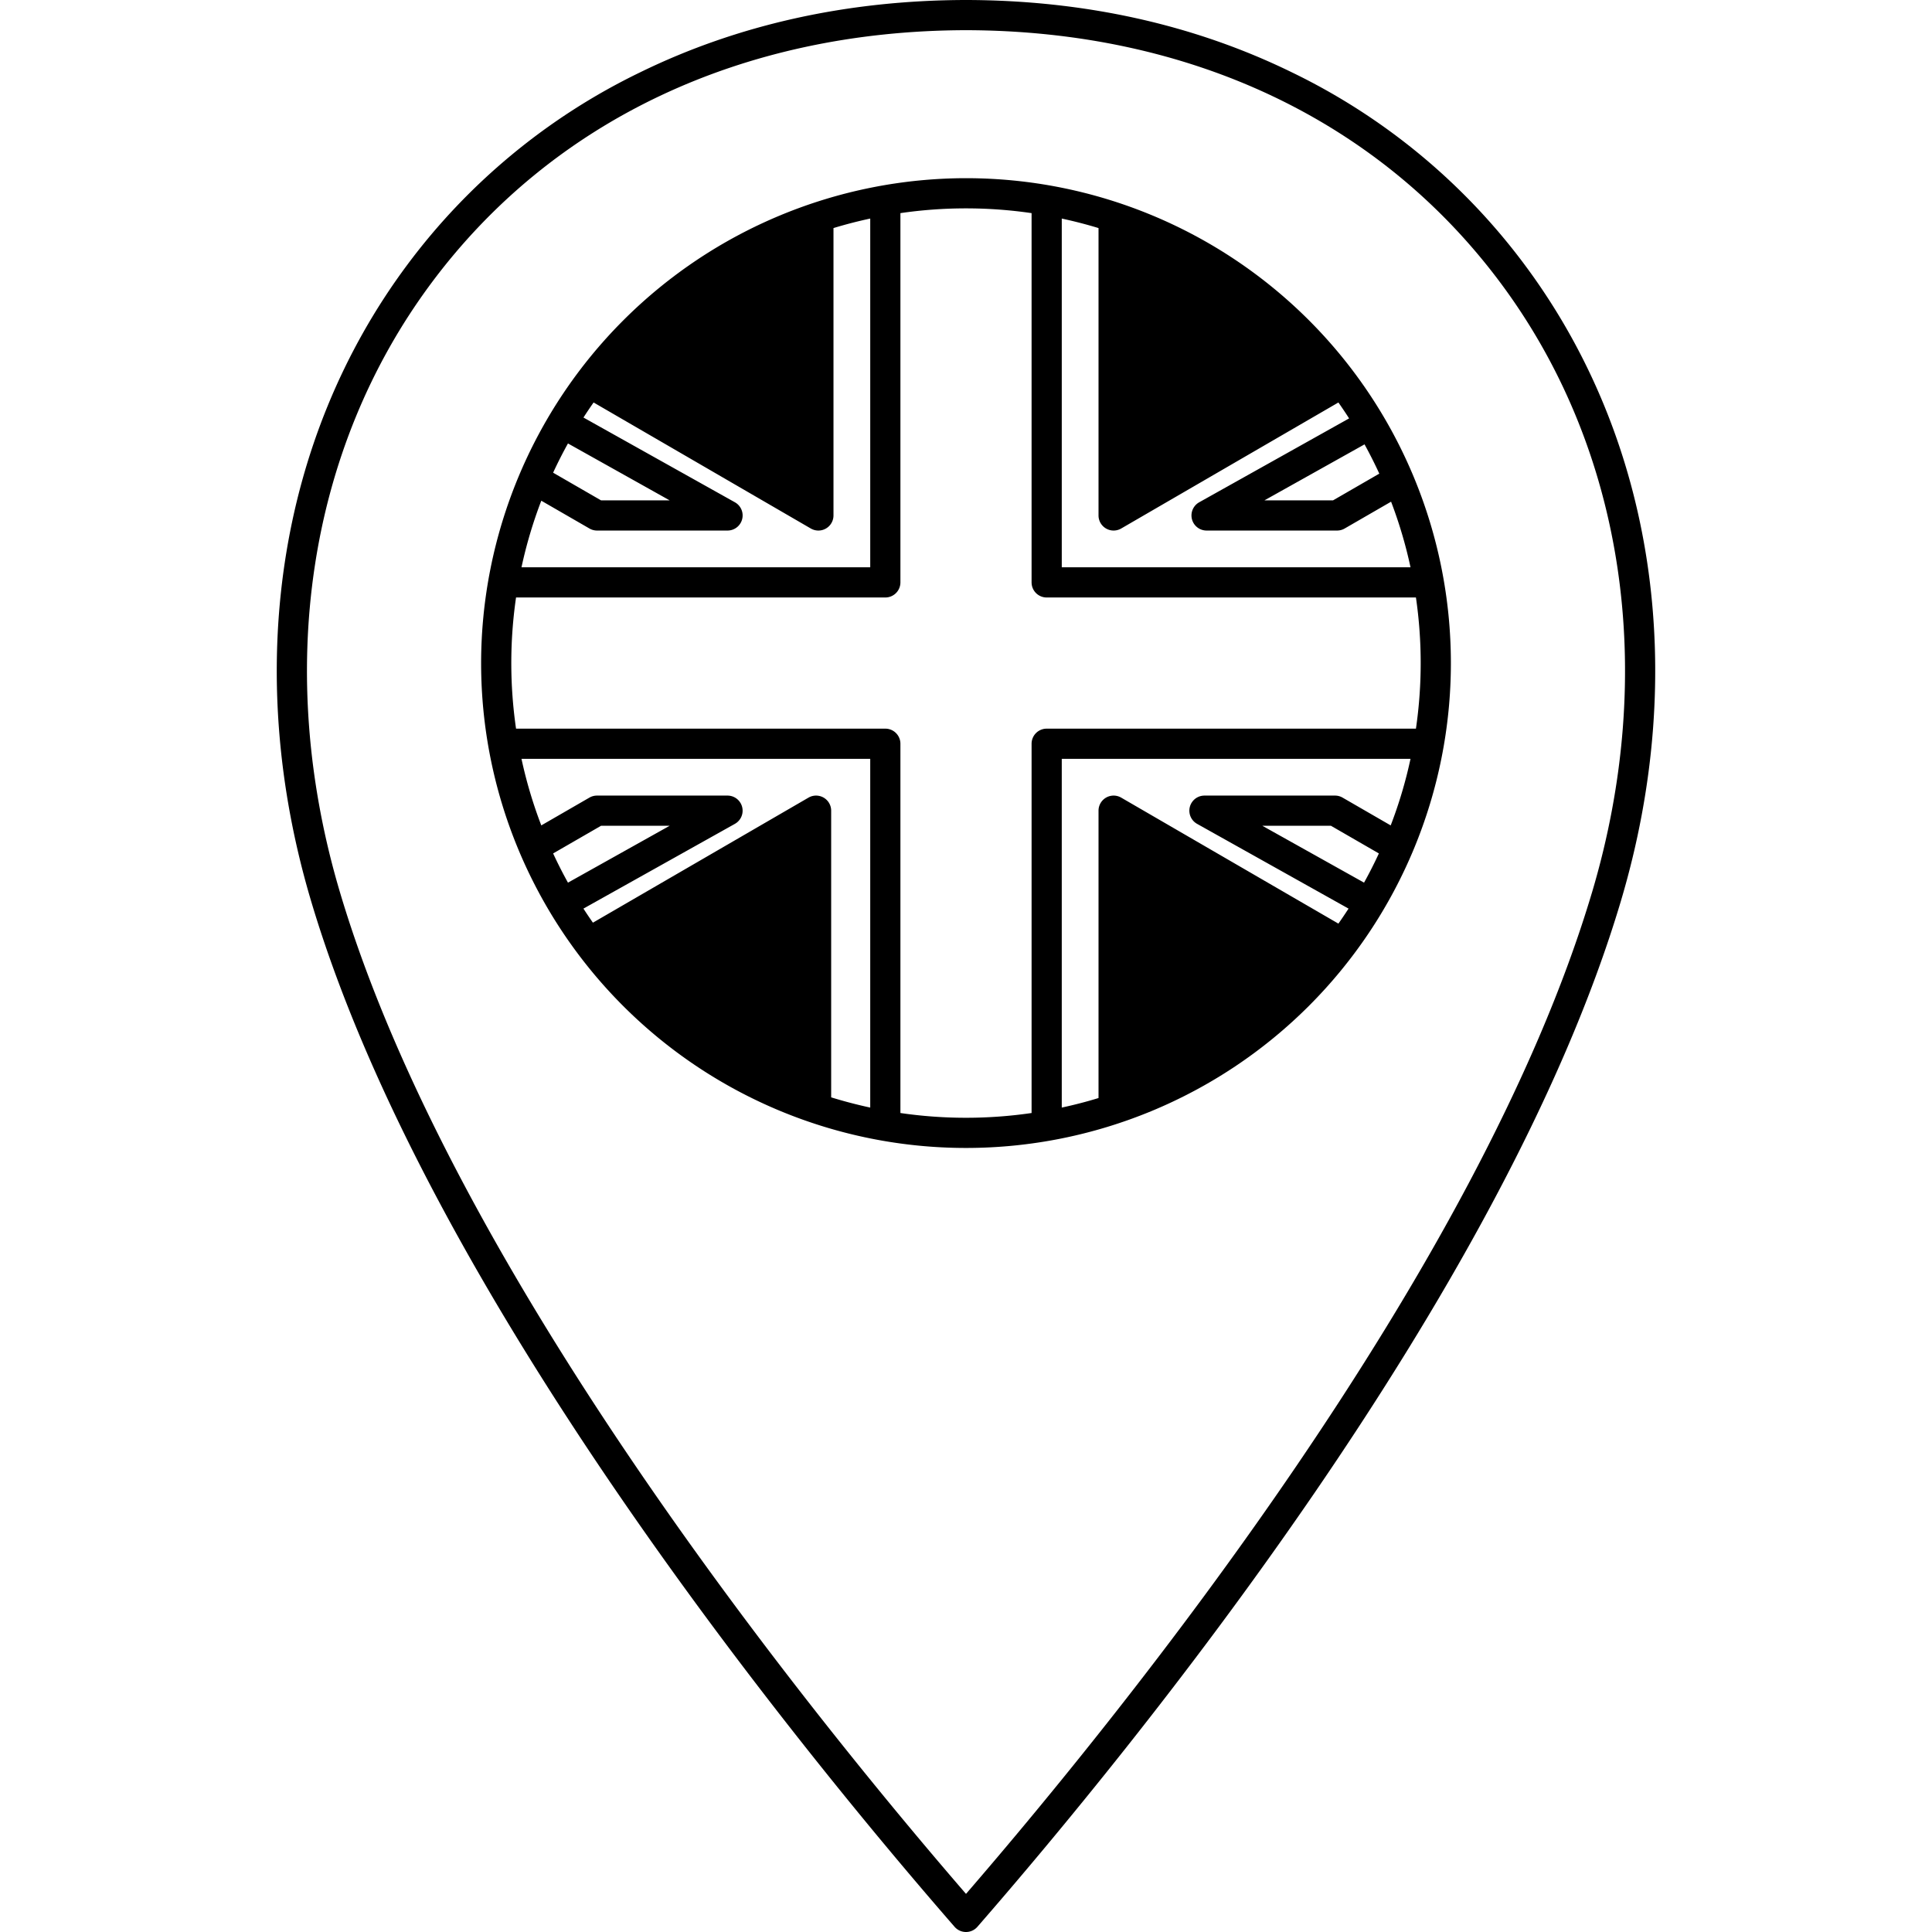 <?xml version="1.0" encoding="UTF-8"?>
<svg xmlns="http://www.w3.org/2000/svg" id="Layer_1" data-name="Layer 1" viewBox="0 0 512 512" width="512" height="512"><path d="M404.117,70.25a168.1,168.1,0,0,0-61.782-51.09C316.436,6.5,287.392.06,256.007,0h-.016c-31.385.059-60.43,6.5-86.328,19.16a168.085,168.085,0,0,0-61.782,51.09c-34.337,46.16-43.6,107.64-25.4,168.66,31.067,104.179,129.588,224.73,170.5,271.72a4.007,4.007,0,0,0,6.034,0c40.916-46.99,139.441-167.54,170.5-271.72,18.2-61.02,8.94-122.5-25.4-168.66Zm17.741,166.379C391.968,336.84,298.2,453.05,256,501.9,213.8,453.049,120.03,336.84,90.144,236.63,72.68,178.039,81.483,119.14,114.3,75.031,146.368,31.92,196.692,8.12,256,8c59.308.119,109.628,23.92,141.7,67.031,32.82,44.108,41.62,103.009,24.161,161.6ZM256,47.22a128.5,128.5,0,1,1-128.5,128.5A128.641,128.641,0,0,1,256,47.22Zm101.526,63.66L317.8,133.11a4,4,0,0,0,1.953,7.49h34.594a4.014,4.014,0,0,0,2-.539l12.305-7.109a118.424,118.424,0,0,1,5.15,17.389H281.38V57.92q4.946,1.065,9.74,2.521V136.6a4,4,0,0,0,6.007,3.46l57.564-33.4c.972,1.39,1.921,2.79,2.835,4.22Zm8,14.64L353.27,132.6H335.09l26.527-14.839c1.39,2.53,2.7,5.12,3.91,7.76Zm-222.08,7.171,12.763,7.368a4.016,4.016,0,0,0,2,.541h34.6a4,4,0,0,0,1.953-7.488l-40.137-22.46q1.3-2.026,2.686-3.991l57.564,33.4a4,4,0,0,0,6.007-3.459V60.44q4.788-1.456,9.74-2.52v92.42H138.2a119.081,119.081,0,0,1,5.25-17.649Zm7.07-15.172,26.946,15.08h-18.18l-12.7-7.33q1.83-3.959,3.933-7.75Zm80.1,176q-5.262-1.14-10.348-2.709V214.839a4,4,0,0,0-6.007-3.459l-57.132,33.139q-1.289-1.844-2.514-3.729l40.139-22.46a4,4,0,0,0-1.953-7.49H158.211a4.006,4.006,0,0,0-2,.53l-12.763,7.37a119.554,119.554,0,0,1-5.25-17.64H230.62v92.419ZM146.584,226.17l12.7-7.33h18.18l-26.947,15.07c-1.4-2.521-2.712-5.11-3.932-7.74Zm92.035,68.789V197.1a4,4,0,0,0-4-4H136.757a120.686,120.686,0,0,1,0-34.76h97.862a4,4,0,0,0,4-4V56.481a120.4,120.4,0,0,1,34.76,0V154.34a4,4,0,0,0,4,4h97.859a120.551,120.551,0,0,1,0,34.761H277.38a4,4,0,0,0-4,4v97.859a120.409,120.409,0,0,1-34.761,0ZM368.547,218.74l-12.759-7.37a4,4,0,0,0-2-.53H319.192a4,4,0,0,0-1.953,7.49l40.14,22.46c-.869,1.339-1.768,2.67-2.688,3.98l-57.564-33.39a4,4,0,0,0-6.007,3.46v76.151q-4.788,1.467-9.741,2.529V201.1H373.8a117.972,117.972,0,0,1-5.251,17.64Zm-7.06,15.17-26.952-15.07h18.18l12.7,7.33C364.2,228.8,362.887,231.39,361.487,233.91Z" style="fill-rule:evenodd"/></svg>
